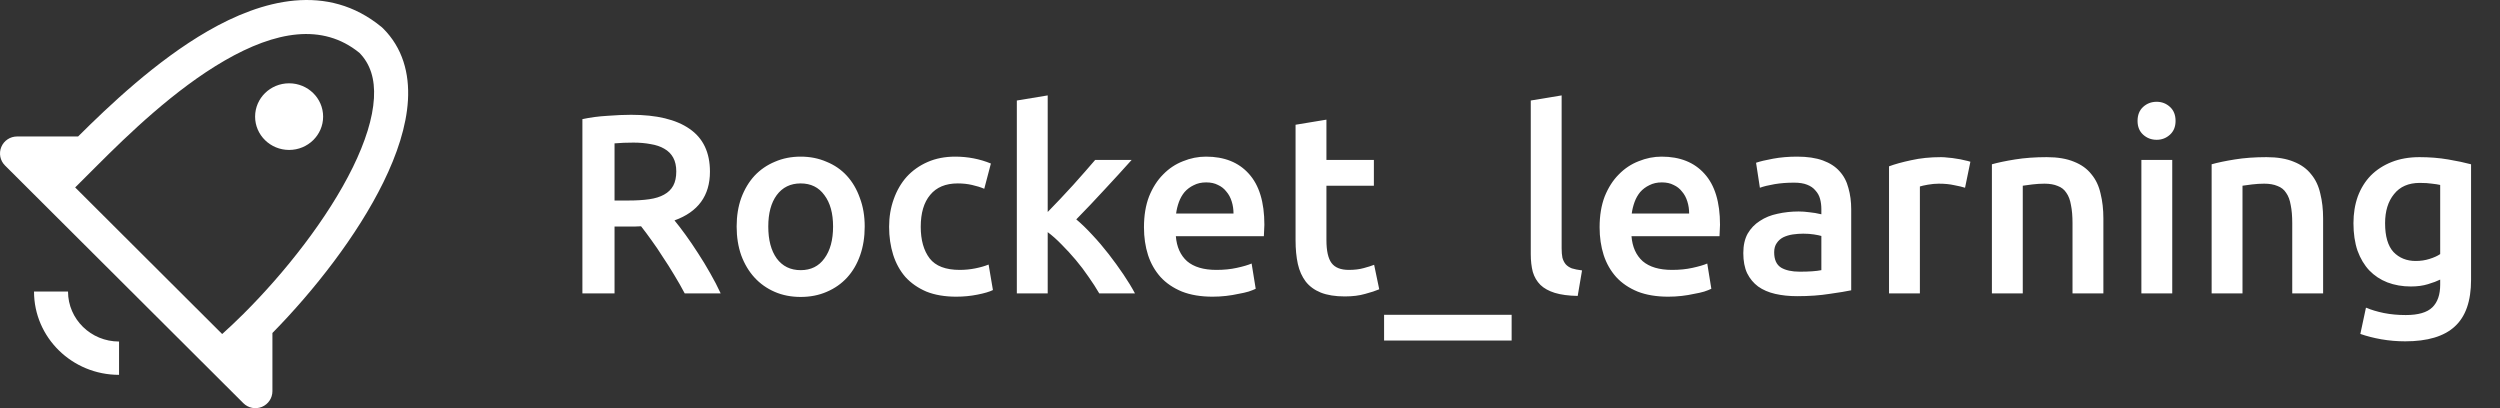 <svg width="196" height="32" viewBox="0 0 196 32" fill="none" xmlns="http://www.w3.org/2000/svg">
<rect x="0" y="0" width="196" height="32" fill="#333333" stroke="none"/>
<path d="M25.333 9.143C25.333 10.586 24.139 11.755 22.667 11.755C21.194 11.755 20 10.586 20 9.143C20 7.7 21.194 6.531 22.667 6.531C24.139 6.531 25.333 7.7 25.333 9.143Z" fill="white"/>
<path fill-rule="evenodd" clip-rule="evenodd" d="M9.333 29.388C5.652 29.388 2.667 26.464 2.667 22.857H5.333C5.333 25.021 7.124 26.776 9.333 26.776V29.388Z" fill="white"/>
<path fill-rule="evenodd" clip-rule="evenodd" d="M16.288 2.437C20.519 -0.002 25.653 -1.403 29.931 2.132C29.962 2.158 29.992 2.185 30.02 2.213C31.576 3.756 32.103 5.758 31.984 7.847C31.866 9.905 31.123 12.118 30.059 14.288C28.01 18.466 24.616 22.795 21.358 26.106V30.669C21.358 31.207 21.033 31.693 20.534 31.899C20.036 32.105 19.461 31.991 19.08 31.61L0.391 12.973C0.009 12.592 -0.105 12.02 0.102 11.522C0.308 11.025 0.795 10.7 1.335 10.7L6.122 10.7C8.512 8.325 12.236 4.773 16.288 2.437ZM5.893 14.695L17.418 26.188C17.959 25.703 18.517 25.177 19.081 24.615C22.32 21.393 25.699 17.119 27.661 13.118C28.643 11.114 29.229 9.263 29.318 7.696C29.405 6.183 29.032 5.013 28.179 4.143C25.272 1.781 21.591 2.455 17.624 4.742C13.685 7.013 9.995 10.598 7.62 12.972C7.187 13.404 6.482 14.107 5.893 14.695Z" fill="white"/>
<path d="M49.48 9C51.48 9 53.007 9.367 54.06 10.1C55.127 10.833 55.66 11.953 55.66 13.46C55.66 15.34 54.733 16.613 52.88 17.28C53.133 17.587 53.42 17.96 53.74 18.4C54.06 18.84 54.387 19.32 54.72 19.84C55.053 20.347 55.373 20.873 55.68 21.42C55.987 21.953 56.26 22.48 56.5 23H53.68C53.427 22.52 53.153 22.04 52.86 21.56C52.567 21.067 52.267 20.593 51.96 20.14C51.667 19.673 51.373 19.24 51.08 18.84C50.787 18.427 50.513 18.06 50.26 17.74C50.073 17.753 49.913 17.76 49.78 17.76C49.647 17.76 49.52 17.76 49.4 17.76H48.18V23H45.66V9.34C46.273 9.207 46.927 9.12 47.62 9.08C48.313 9.027 48.933 9 49.48 9ZM49.66 11.18C49.127 11.18 48.633 11.2 48.18 11.24V15.72H49.28C49.893 15.72 50.433 15.687 50.9 15.62C51.367 15.553 51.753 15.433 52.06 15.26C52.38 15.087 52.62 14.853 52.78 14.56C52.94 14.267 53.02 13.893 53.02 13.44C53.02 13.013 52.94 12.653 52.78 12.36C52.62 12.067 52.387 11.833 52.08 11.66C51.787 11.487 51.433 11.367 51.02 11.3C50.607 11.22 50.153 11.18 49.66 11.18ZM67.793 17.76C67.793 18.587 67.673 19.34 67.433 20.02C67.193 20.7 66.853 21.28 66.413 21.76C65.973 22.24 65.44 22.613 64.813 22.88C64.2 23.147 63.52 23.28 62.773 23.28C62.026 23.28 61.346 23.147 60.733 22.88C60.12 22.613 59.593 22.24 59.153 21.76C58.713 21.28 58.366 20.7 58.113 20.02C57.873 19.34 57.753 18.587 57.753 17.76C57.753 16.933 57.873 16.187 58.113 15.52C58.366 14.84 58.713 14.26 59.153 13.78C59.606 13.3 60.14 12.933 60.753 12.68C61.366 12.413 62.04 12.28 62.773 12.28C63.506 12.28 64.18 12.413 64.793 12.68C65.42 12.933 65.953 13.3 66.393 13.78C66.833 14.26 67.173 14.84 67.413 15.52C67.666 16.187 67.793 16.933 67.793 17.76ZM65.313 17.76C65.313 16.72 65.086 15.9 64.633 15.3C64.193 14.687 63.573 14.38 62.773 14.38C61.973 14.38 61.346 14.687 60.893 15.3C60.453 15.9 60.233 16.72 60.233 17.76C60.233 18.813 60.453 19.647 60.893 20.26C61.346 20.873 61.973 21.18 62.773 21.18C63.573 21.18 64.193 20.873 64.633 20.26C65.086 19.647 65.313 18.813 65.313 17.76ZM69.706 17.78C69.706 17.007 69.826 16.287 70.066 15.62C70.306 14.94 70.646 14.353 71.086 13.86C71.539 13.367 72.086 12.98 72.726 12.7C73.366 12.42 74.086 12.28 74.886 12.28C75.873 12.28 76.806 12.46 77.686 12.82L77.166 14.8C76.886 14.68 76.566 14.58 76.206 14.5C75.859 14.42 75.486 14.38 75.086 14.38C74.139 14.38 73.419 14.68 72.926 15.28C72.433 15.867 72.186 16.7 72.186 17.78C72.186 18.82 72.419 19.647 72.886 20.26C73.353 20.86 74.139 21.16 75.246 21.16C75.659 21.16 76.066 21.12 76.466 21.04C76.866 20.96 77.213 20.86 77.506 20.74L77.846 22.74C77.579 22.873 77.173 22.993 76.626 23.1C76.093 23.207 75.539 23.26 74.966 23.26C74.073 23.26 73.293 23.127 72.626 22.86C71.973 22.58 71.426 22.2 70.986 21.72C70.559 21.227 70.239 20.647 70.026 19.98C69.813 19.3 69.706 18.567 69.706 17.78ZM82.14 16.62C82.446 16.3 82.773 15.96 83.12 15.6C83.466 15.227 83.806 14.86 84.14 14.5C84.473 14.127 84.786 13.773 85.08 13.44C85.386 13.093 85.646 12.793 85.86 12.54H88.72C88.053 13.287 87.346 14.06 86.6 14.86C85.866 15.66 85.126 16.44 84.38 17.2C84.78 17.533 85.2 17.94 85.64 18.42C86.08 18.887 86.506 19.387 86.92 19.92C87.333 20.453 87.72 20.987 88.08 21.52C88.44 22.053 88.74 22.547 88.98 23H86.18C85.94 22.587 85.66 22.153 85.34 21.7C85.033 21.247 84.7 20.807 84.34 20.38C83.98 19.953 83.613 19.553 83.24 19.18C82.866 18.793 82.5 18.467 82.14 18.2V23H79.72V7.88L82.14 7.48V16.62ZM89.687 17.82C89.687 16.9 89.82 16.093 90.087 15.4C90.367 14.707 90.733 14.133 91.187 13.68C91.64 13.213 92.16 12.867 92.747 12.64C93.333 12.4 93.933 12.28 94.547 12.28C95.987 12.28 97.107 12.727 97.907 13.62C98.72 14.513 99.127 15.847 99.127 17.62C99.127 17.753 99.12 17.907 99.107 18.08C99.107 18.24 99.1 18.387 99.087 18.52H92.187C92.253 19.36 92.547 20.013 93.067 20.48C93.6 20.933 94.367 21.16 95.367 21.16C95.953 21.16 96.487 21.107 96.967 21C97.46 20.893 97.847 20.78 98.127 20.66L98.447 22.64C98.313 22.707 98.127 22.78 97.887 22.86C97.66 22.927 97.393 22.987 97.087 23.04C96.793 23.107 96.473 23.16 96.127 23.2C95.78 23.24 95.427 23.26 95.067 23.26C94.147 23.26 93.347 23.127 92.667 22.86C91.987 22.58 91.427 22.2 90.987 21.72C90.547 21.227 90.22 20.653 90.007 20C89.793 19.333 89.687 18.607 89.687 17.82ZM96.707 16.74C96.707 16.407 96.66 16.093 96.567 15.8C96.473 15.493 96.333 15.233 96.147 15.02C95.973 14.793 95.753 14.62 95.487 14.5C95.233 14.367 94.927 14.3 94.567 14.3C94.193 14.3 93.867 14.373 93.587 14.52C93.307 14.653 93.067 14.833 92.867 15.06C92.68 15.287 92.533 15.547 92.427 15.84C92.32 16.133 92.247 16.433 92.207 16.74H96.707ZM101.572 9.78L103.992 9.38V12.54H107.712V14.56H103.992V18.82C103.992 19.66 104.126 20.26 104.392 20.62C104.659 20.98 105.112 21.16 105.752 21.16C106.192 21.16 106.579 21.113 106.912 21.02C107.259 20.927 107.532 20.84 107.732 20.76L108.132 22.68C107.852 22.8 107.486 22.92 107.032 23.04C106.579 23.173 106.046 23.24 105.432 23.24C104.686 23.24 104.059 23.14 103.552 22.94C103.059 22.74 102.666 22.453 102.372 22.08C102.079 21.693 101.872 21.233 101.752 20.7C101.632 20.153 101.572 19.533 101.572 18.84V9.78ZM108.512 24.68H118.512V26.7H108.512V24.68ZM123.692 23.2C122.972 23.187 122.372 23.107 121.892 22.96C121.425 22.813 121.052 22.607 120.772 22.34C120.492 22.06 120.292 21.72 120.172 21.32C120.065 20.907 120.012 20.44 120.012 19.92V7.88L122.432 7.48V19.46C122.432 19.753 122.452 20 122.492 20.2C122.545 20.4 122.632 20.573 122.752 20.72C122.872 20.853 123.032 20.96 123.232 21.04C123.445 21.107 123.712 21.16 124.032 21.2L123.692 23.2ZM125.409 17.82C125.409 16.9 125.543 16.093 125.809 15.4C126.089 14.707 126.456 14.133 126.909 13.68C127.363 13.213 127.883 12.867 128.469 12.64C129.056 12.4 129.656 12.28 130.269 12.28C131.709 12.28 132.829 12.727 133.629 13.62C134.443 14.513 134.849 15.847 134.849 17.62C134.849 17.753 134.843 17.907 134.829 18.08C134.829 18.24 134.823 18.387 134.809 18.52H127.909C127.976 19.36 128.269 20.013 128.789 20.48C129.323 20.933 130.089 21.16 131.089 21.16C131.676 21.16 132.209 21.107 132.689 21C133.183 20.893 133.569 20.78 133.849 20.66L134.169 22.64C134.036 22.707 133.849 22.78 133.609 22.86C133.383 22.927 133.116 22.987 132.809 23.04C132.516 23.107 132.196 23.16 131.849 23.2C131.503 23.24 131.149 23.26 130.789 23.26C129.869 23.26 129.069 23.127 128.389 22.86C127.709 22.58 127.149 22.2 126.709 21.72C126.269 21.227 125.943 20.653 125.729 20C125.516 19.333 125.409 18.607 125.409 17.82ZM132.429 16.74C132.429 16.407 132.383 16.093 132.289 15.8C132.196 15.493 132.056 15.233 131.869 15.02C131.696 14.793 131.476 14.62 131.209 14.5C130.956 14.367 130.649 14.3 130.289 14.3C129.916 14.3 129.589 14.373 129.309 14.52C129.029 14.653 128.789 14.833 128.589 15.06C128.403 15.287 128.256 15.547 128.149 15.84C128.043 16.133 127.969 16.433 127.929 16.74H132.429ZM141.095 21.3C141.842 21.3 142.408 21.26 142.795 21.18V18.5C142.662 18.46 142.468 18.42 142.215 18.38C141.962 18.34 141.682 18.32 141.375 18.32C141.108 18.32 140.835 18.34 140.555 18.38C140.288 18.42 140.042 18.493 139.815 18.6C139.602 18.707 139.428 18.86 139.295 19.06C139.162 19.247 139.095 19.487 139.095 19.78C139.095 20.353 139.275 20.753 139.635 20.98C139.995 21.193 140.482 21.3 141.095 21.3ZM140.895 12.28C141.695 12.28 142.368 12.38 142.915 12.58C143.462 12.78 143.895 13.06 144.215 13.42C144.548 13.78 144.782 14.22 144.915 14.74C145.062 15.247 145.135 15.807 145.135 16.42V22.76C144.762 22.84 144.195 22.933 143.435 23.04C142.688 23.16 141.842 23.22 140.895 23.22C140.268 23.22 139.695 23.16 139.175 23.04C138.655 22.92 138.208 22.727 137.835 22.46C137.475 22.193 137.188 21.847 136.975 21.42C136.775 20.993 136.675 20.467 136.675 19.84C136.675 19.24 136.788 18.733 137.015 18.32C137.255 17.907 137.575 17.573 137.975 17.32C138.375 17.053 138.835 16.867 139.355 16.76C139.888 16.64 140.442 16.58 141.015 16.58C141.282 16.58 141.562 16.6 141.855 16.64C142.148 16.667 142.462 16.72 142.795 16.8V16.4C142.795 16.12 142.762 15.853 142.695 15.6C142.628 15.347 142.508 15.127 142.335 14.94C142.175 14.74 141.955 14.587 141.675 14.48C141.408 14.373 141.068 14.32 140.655 14.32C140.095 14.32 139.582 14.36 139.115 14.44C138.648 14.52 138.268 14.613 137.975 14.72L137.675 12.76C137.982 12.653 138.428 12.547 139.015 12.44C139.602 12.333 140.228 12.28 140.895 12.28ZM154.059 14.72C153.859 14.653 153.579 14.587 153.219 14.52C152.872 14.44 152.465 14.4 151.999 14.4C151.732 14.4 151.445 14.427 151.139 14.48C150.845 14.533 150.639 14.58 150.519 14.62V23H148.099V13.04C148.565 12.867 149.145 12.707 149.839 12.56C150.545 12.4 151.325 12.32 152.179 12.32C152.339 12.32 152.525 12.333 152.739 12.36C152.952 12.373 153.165 12.4 153.379 12.44C153.592 12.467 153.799 12.507 153.999 12.56C154.199 12.6 154.359 12.64 154.479 12.68L154.059 14.72ZM156.165 12.88C156.632 12.747 157.238 12.62 157.985 12.5C158.732 12.38 159.558 12.32 160.465 12.32C161.318 12.32 162.032 12.44 162.605 12.68C163.178 12.907 163.632 13.233 163.965 13.66C164.312 14.073 164.552 14.58 164.685 15.18C164.832 15.767 164.905 16.413 164.905 17.12V23H162.485V17.5C162.485 16.94 162.445 16.467 162.365 16.08C162.298 15.68 162.178 15.36 162.005 15.12C161.845 14.867 161.618 14.687 161.325 14.58C161.045 14.46 160.698 14.4 160.285 14.4C159.978 14.4 159.658 14.42 159.325 14.46C158.992 14.5 158.745 14.533 158.585 14.56V23H156.165V12.88ZM170.304 23H167.884V12.54H170.304V23ZM170.564 9.48C170.564 9.933 170.418 10.293 170.124 10.56C169.831 10.827 169.484 10.96 169.084 10.96C168.671 10.96 168.318 10.827 168.024 10.56C167.731 10.293 167.584 9.933 167.584 9.48C167.584 9.013 167.731 8.647 168.024 8.38C168.318 8.113 168.671 7.98 169.084 7.98C169.484 7.98 169.831 8.113 170.124 8.38C170.418 8.647 170.564 9.013 170.564 9.48ZM173.392 12.88C173.858 12.747 174.465 12.62 175.212 12.5C175.958 12.38 176.785 12.32 177.692 12.32C178.545 12.32 179.258 12.44 179.832 12.68C180.405 12.907 180.858 13.233 181.192 13.66C181.538 14.073 181.778 14.58 181.912 15.18C182.058 15.767 182.132 16.413 182.132 17.12V23H179.712V17.5C179.712 16.94 179.672 16.467 179.592 16.08C179.525 15.68 179.405 15.36 179.232 15.12C179.072 14.867 178.845 14.687 178.552 14.58C178.272 14.46 177.925 14.4 177.512 14.4C177.205 14.4 176.885 14.42 176.552 14.46C176.218 14.5 175.972 14.533 175.812 14.56V23H173.392V12.88ZM186.991 17.5C186.991 18.527 187.211 19.28 187.651 19.76C188.104 20.227 188.684 20.46 189.391 20.46C189.777 20.46 190.137 20.407 190.471 20.3C190.817 20.193 191.097 20.067 191.311 19.92V14.5C191.137 14.46 190.924 14.427 190.671 14.4C190.417 14.36 190.097 14.34 189.711 14.34C188.831 14.34 188.157 14.633 187.691 15.22C187.224 15.793 186.991 16.553 186.991 17.5ZM193.731 21.94C193.731 23.607 193.304 24.827 192.451 25.6C191.611 26.373 190.317 26.76 188.571 26.76C187.931 26.76 187.304 26.707 186.691 26.6C186.091 26.493 185.544 26.353 185.051 26.18L185.491 24.12C185.904 24.293 186.371 24.433 186.891 24.54C187.424 24.647 187.997 24.7 188.611 24.7C189.584 24.7 190.277 24.5 190.691 24.1C191.104 23.7 191.311 23.107 191.311 22.32V21.92C191.071 22.04 190.751 22.16 190.351 22.28C189.964 22.4 189.517 22.46 189.011 22.46C188.344 22.46 187.731 22.353 187.171 22.14C186.624 21.927 186.151 21.613 185.751 21.2C185.364 20.787 185.057 20.273 184.831 19.66C184.617 19.033 184.511 18.313 184.511 17.5C184.511 16.74 184.624 16.04 184.851 15.4C185.091 14.76 185.431 14.213 185.871 13.76C186.324 13.307 186.871 12.953 187.511 12.7C188.151 12.447 188.877 12.32 189.691 12.32C190.477 12.32 191.224 12.38 191.931 12.5C192.637 12.62 193.237 12.747 193.731 12.88V21.94Z" fill="white"/>
</svg>
